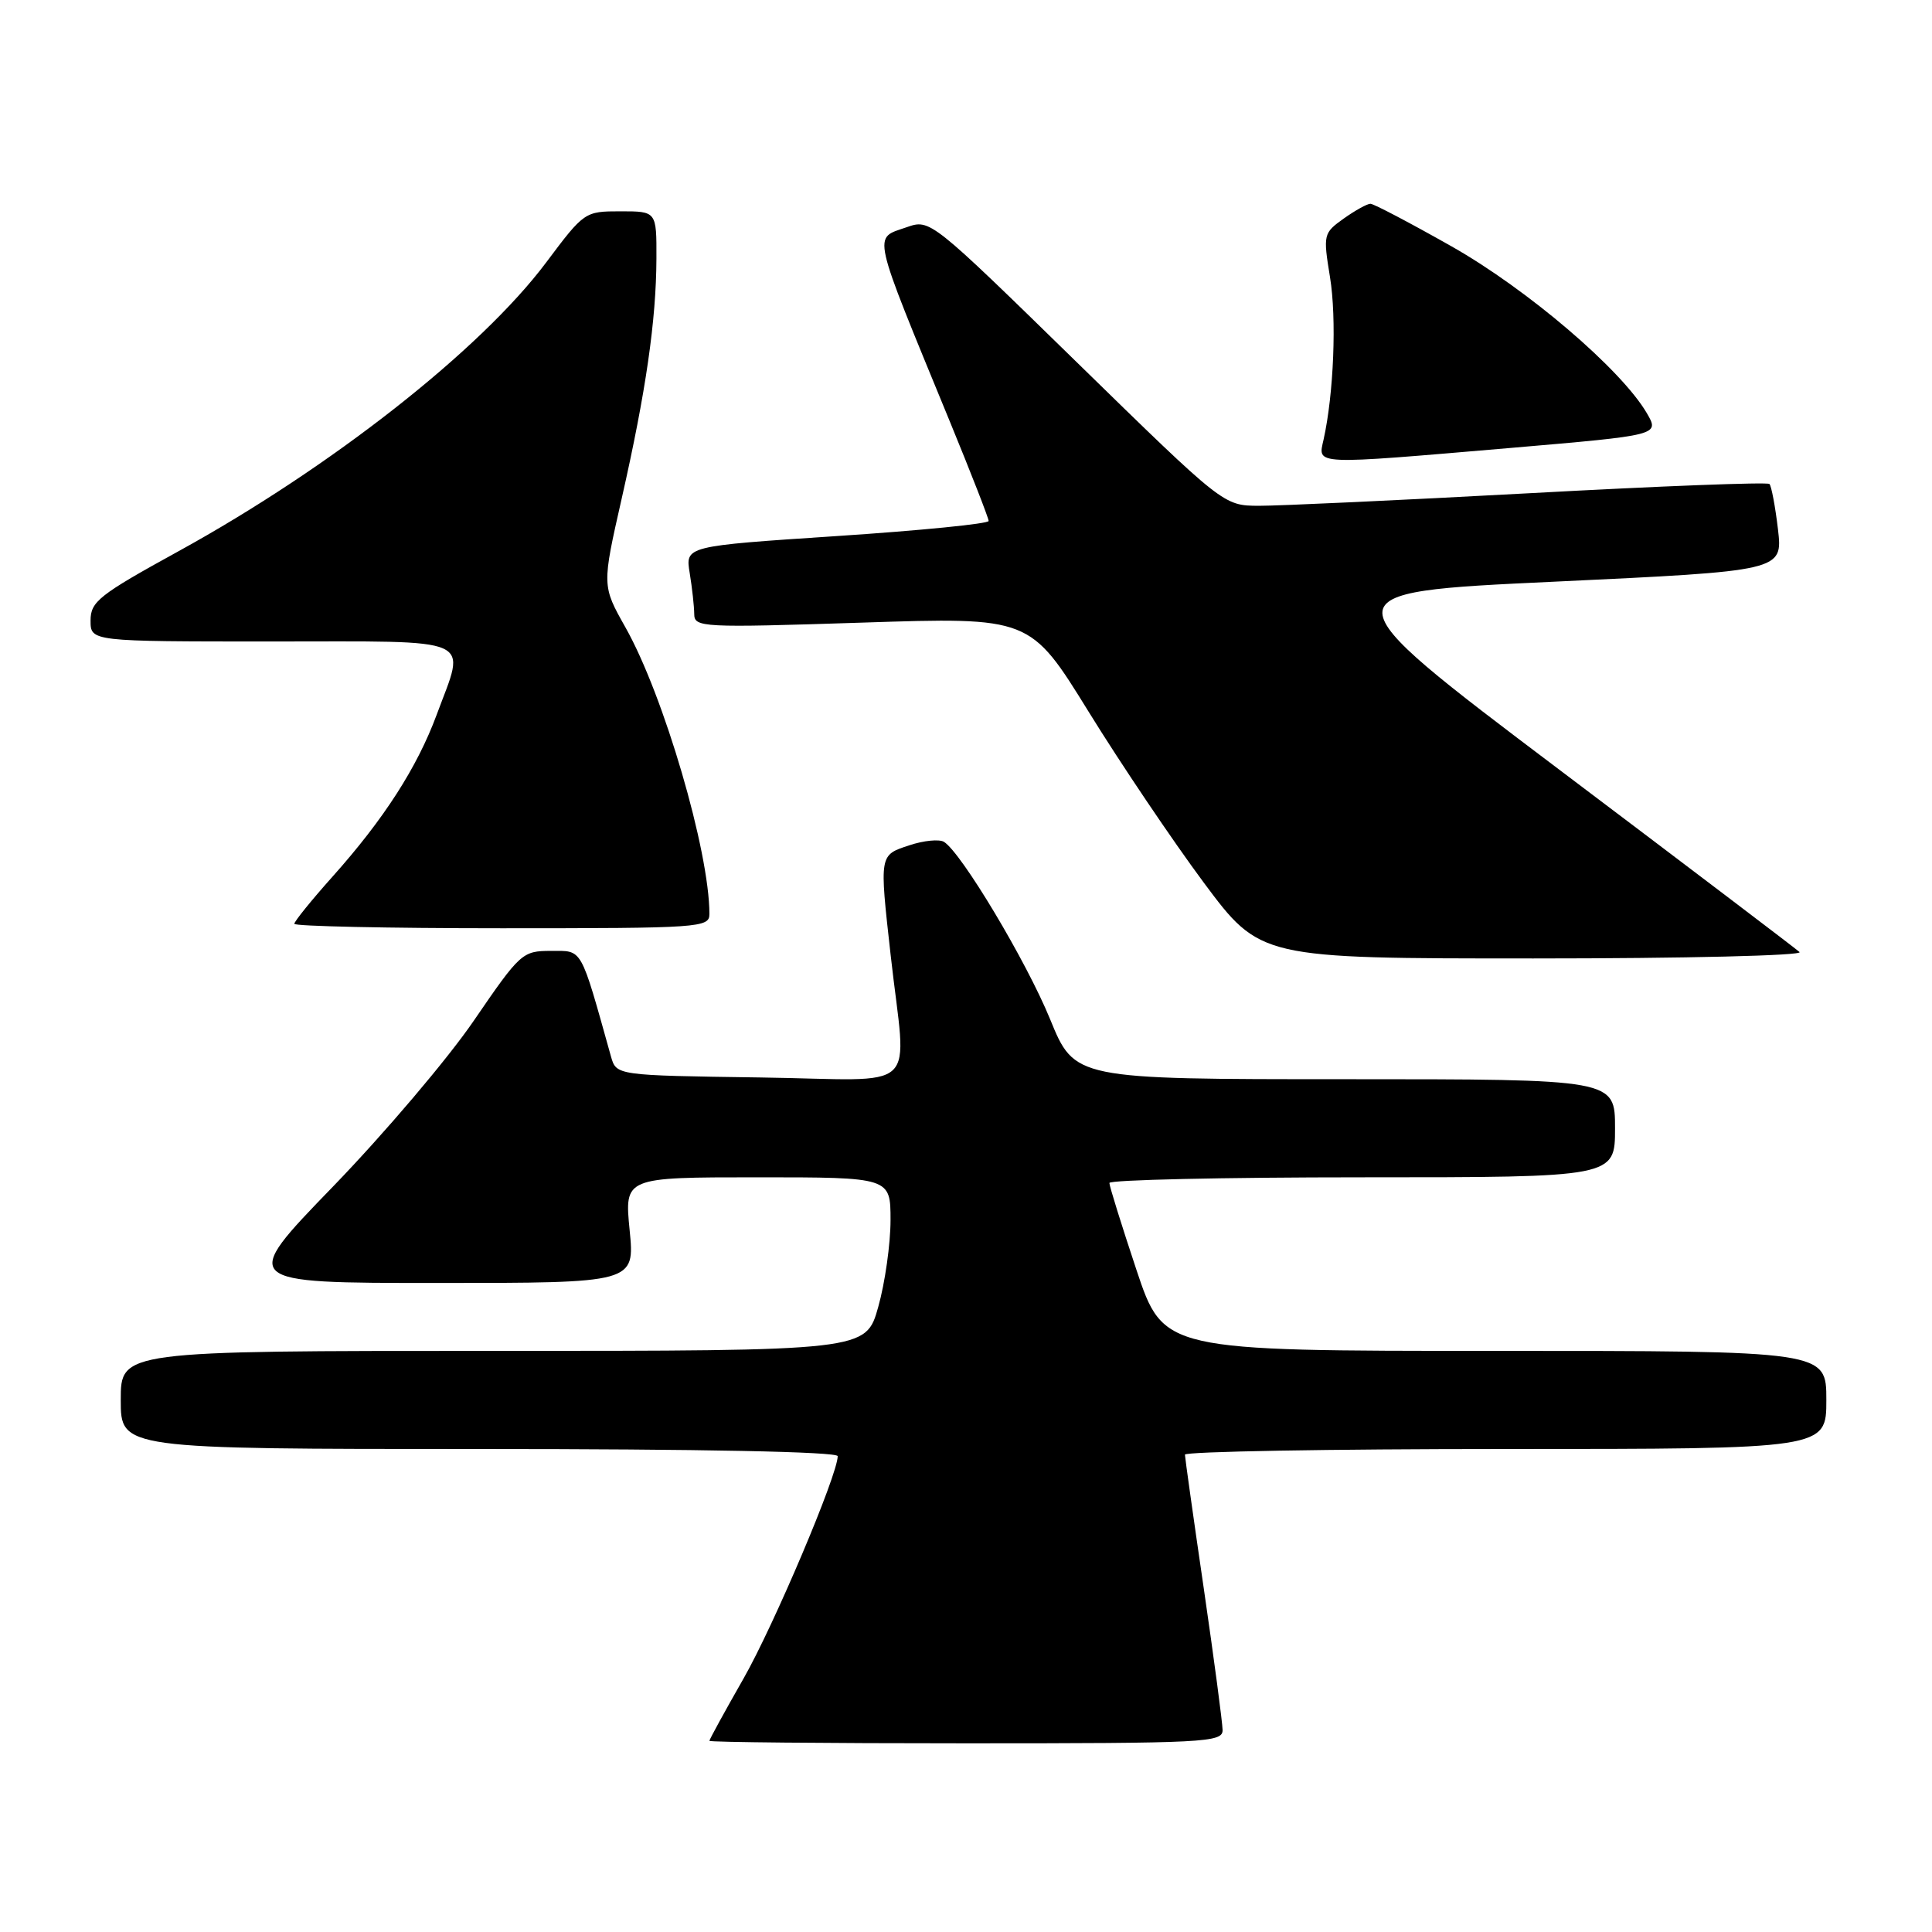 <?xml version="1.0" encoding="UTF-8" standalone="no"?>
<!DOCTYPE svg PUBLIC "-//W3C//DTD SVG 1.1//EN" "http://www.w3.org/Graphics/SVG/1.1/DTD/svg11.dtd" >
<svg xmlns="http://www.w3.org/2000/svg" xmlns:xlink="http://www.w3.org/1999/xlink" version="1.1" viewBox="0 0 256 256">
 <g >
 <path fill="currentColor"
d=" M 162.00 229.25 C 161.99 228.29 160.87 219.85 159.51 210.50 C 158.14 201.15 157.02 193.16 157.01 192.75 C 157.00 192.34 176.12 192.00 199.50 192.00 C 242.00 192.00 242.00 192.00 242.00 185.50 C 242.00 179.00 242.00 179.00 198.08 179.00 C 154.17 179.00 154.17 179.00 150.58 168.25 C 148.61 162.33 147.00 157.16 147.00 156.75 C 147.00 156.34 162.07 156.00 180.50 156.00 C 214.00 156.00 214.00 156.00 214.00 149.50 C 214.00 143.00 214.00 143.00 178.20 143.00 C 142.39 143.00 142.39 143.00 139.14 135.04 C 136.00 127.37 127.39 112.98 125.08 111.55 C 124.46 111.17 122.39 111.37 120.48 112.01 C 116.50 113.32 116.52 113.17 118.01 126.50 C 120.10 145.30 122.45 143.08 100.74 142.77 C 81.67 142.50 81.67 142.50 80.96 140.00 C 76.84 125.29 77.24 126.00 73.00 126.00 C 69.22 126.00 68.94 126.25 62.80 135.22 C 59.34 140.29 50.93 150.19 44.13 157.22 C 31.75 170.00 31.75 170.00 57.94 170.00 C 84.12 170.00 84.12 170.00 83.43 163.00 C 82.74 156.00 82.74 156.00 100.37 156.00 C 118.00 156.00 118.00 156.00 118.00 161.68 C 118.00 164.81 117.27 169.99 116.37 173.18 C 114.74 179.00 114.74 179.00 65.37 179.00 C 16.00 179.00 16.00 179.00 16.00 185.50 C 16.00 192.00 16.00 192.00 63.50 192.00 C 92.92 192.00 111.00 192.36 111.00 192.95 C 111.00 195.41 102.55 215.35 98.52 222.42 C 96.03 226.78 94.00 230.49 94.00 230.67 C 94.00 230.85 109.30 231.00 128.00 231.00 C 159.72 231.00 162.00 230.88 162.00 229.25 Z  M 238.45 126.15 C 237.93 125.68 223.55 114.76 206.50 101.90 C 175.50 78.50 175.50 78.50 205.87 77.08 C 236.23 75.65 236.23 75.65 235.59 70.13 C 235.23 67.09 234.72 64.39 234.46 64.13 C 234.20 63.86 219.92 64.41 202.74 65.35 C 185.56 66.28 169.39 67.03 166.81 67.02 C 162.13 67.00 162.13 67.00 142.69 48.01 C 123.28 29.05 123.25 29.02 120.13 30.11 C 115.65 31.67 115.34 30.26 125.89 55.93 C 128.70 62.77 131.00 68.67 131.00 69.03 C 131.00 69.40 121.95 70.30 110.90 71.03 C 90.80 72.36 90.80 72.36 91.39 75.93 C 91.71 77.89 91.98 80.34 91.99 81.36 C 92.00 83.14 92.96 83.19 114.25 82.50 C 136.50 81.77 136.50 81.77 144.25 94.31 C 148.51 101.21 155.37 111.38 159.49 116.93 C 166.99 127.00 166.99 127.00 203.20 127.00 C 223.26 127.00 238.98 126.62 238.45 126.15 Z  M 94.00 121.11 C 94.00 112.79 87.94 92.11 82.88 83.14 C 79.76 77.60 79.76 77.60 82.38 66.05 C 85.59 51.89 86.95 42.45 86.98 34.25 C 87.00 28.00 87.00 28.00 82.22 28.00 C 77.49 28.00 77.40 28.06 72.39 34.75 C 63.72 46.34 43.85 61.94 23.62 73.06 C 13.12 78.83 12.00 79.72 12.00 82.22 C 12.00 85.00 12.00 85.00 36.00 85.00 C 63.51 85.00 61.74 84.21 57.86 94.71 C 55.28 101.68 50.86 108.55 44.06 116.16 C 41.28 119.27 39.00 122.09 39.00 122.41 C 39.00 122.73 51.38 123.00 66.50 123.00 C 92.80 123.00 94.00 122.92 94.00 121.11 Z  M 200.21 59.35 C 219.91 57.66 219.91 57.66 218.21 54.74 C 214.83 48.96 202.40 38.34 192.33 32.64 C 186.85 29.54 182.02 27.00 181.59 27.00 C 181.16 27.00 179.57 27.88 178.05 28.96 C 175.36 30.88 175.31 31.07 176.23 36.71 C 177.13 42.18 176.73 52.18 175.38 58.25 C 174.62 61.65 173.72 61.61 200.21 59.35 Z "/>
</g>
</svg>